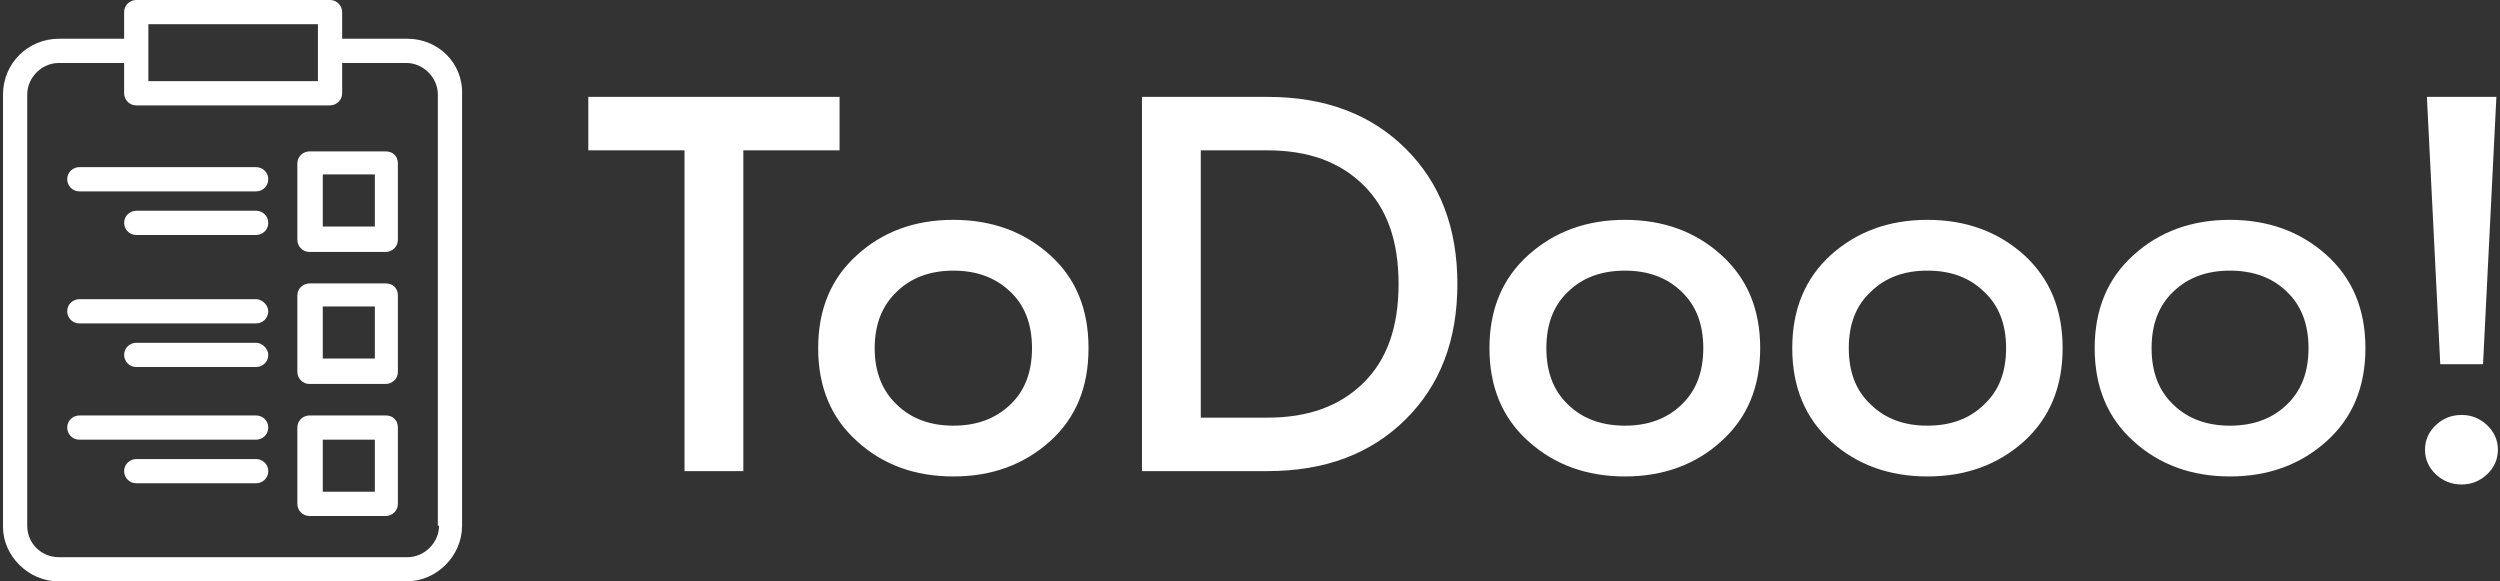 <svg data-v-423bf9ae="" xmlns="http://www.w3.org/2000/svg" viewBox="0 0 387 90" class="iconLeft"><rect x="0" y="0" width="387" height="90" fill="#333333" stroke="none"/><!----><!----><!----><g data-v-423bf9ae="" id="89824b2d-bcba-44b7-b50b-77a5b619692f" fill="white" transform="matrix(5.911,0,0,5.911,90.241,-1.552)"><path d="M0.14 4.20L2.66 4.20L2.66 12.60L4.20 12.60L4.20 4.20L6.72 4.20L6.72 2.80L0.14 2.80ZM6.16 9.38C6.16 10.40 6.50 11.21 7.18 11.82C7.85 12.43 8.69 12.74 9.70 12.74C10.71 12.74 11.55 12.43 12.23 11.82C12.91 11.21 13.24 10.40 13.24 9.38C13.24 8.36 12.91 7.55 12.23 6.94C11.55 6.33 10.71 6.02 9.70 6.02C8.69 6.02 7.85 6.33 7.18 6.94C6.50 7.55 6.16 8.36 6.16 9.38ZM7.64 9.38C7.64 8.75 7.84 8.26 8.22 7.90C8.60 7.53 9.10 7.35 9.70 7.35C10.31 7.35 10.80 7.53 11.19 7.90C11.57 8.26 11.76 8.75 11.76 9.38C11.76 10.01 11.57 10.50 11.19 10.86C10.80 11.23 10.31 11.41 9.70 11.41C9.10 11.41 8.60 11.23 8.22 10.86C7.84 10.50 7.64 10.01 7.64 9.38ZM14.64 2.80L14.64 12.60L17.93 12.60C19.43 12.60 20.63 12.15 21.54 11.25C22.45 10.35 22.90 9.17 22.90 7.70C22.90 6.23 22.45 5.05 21.54 4.15C20.63 3.25 19.43 2.80 17.93 2.80ZM16.18 4.20L17.93 4.20C18.99 4.20 19.82 4.50 20.44 5.11C21.06 5.72 21.36 6.58 21.36 7.70C21.36 8.82 21.06 9.68 20.44 10.29C19.82 10.90 18.99 11.20 17.93 11.20L16.18 11.20ZM23.74 9.38C23.74 10.40 24.08 11.21 24.76 11.82C25.44 12.43 26.28 12.74 27.29 12.74C28.29 12.74 29.14 12.43 29.81 11.82C30.49 11.21 30.83 10.40 30.83 9.38C30.83 8.36 30.49 7.55 29.81 6.94C29.14 6.33 28.29 6.02 27.29 6.02C26.28 6.02 25.44 6.33 24.76 6.94C24.08 7.55 23.74 8.36 23.74 9.38ZM25.23 9.38C25.23 8.75 25.42 8.26 25.80 7.90C26.18 7.53 26.68 7.35 27.29 7.35C27.89 7.35 28.39 7.53 28.77 7.90C29.15 8.26 29.34 8.75 29.34 9.38C29.34 10.01 29.15 10.50 28.77 10.86C28.39 11.23 27.89 11.41 27.29 11.41C26.68 11.41 26.18 11.23 25.80 10.86C25.42 10.50 25.23 10.01 25.23 9.38ZM31.67 9.38C31.67 10.40 32.01 11.21 32.68 11.82C33.36 12.43 34.20 12.74 35.21 12.74C36.22 12.74 37.06 12.43 37.74 11.82C38.41 11.21 38.75 10.40 38.75 9.38C38.75 8.36 38.41 7.55 37.74 6.94C37.06 6.33 36.22 6.02 35.21 6.02C34.20 6.02 33.36 6.33 32.68 6.94C32.01 7.55 31.67 8.36 31.67 9.38ZM33.15 9.38C33.15 8.75 33.34 8.26 33.73 7.90C34.11 7.53 34.60 7.35 35.21 7.35C35.82 7.35 36.31 7.53 36.69 7.90C37.08 8.26 37.27 8.75 37.27 9.38C37.27 10.01 37.08 10.50 36.69 10.86C36.31 11.23 35.82 11.41 35.21 11.41C34.60 11.41 34.11 11.23 33.73 10.86C33.34 10.50 33.15 10.01 33.15 9.38ZM39.59 9.38C39.59 10.40 39.93 11.21 40.61 11.82C41.28 12.43 42.13 12.74 43.13 12.74C44.14 12.74 44.98 12.43 45.66 11.82C46.34 11.21 46.68 10.40 46.68 9.38C46.68 8.36 46.34 7.55 45.66 6.94C44.98 6.33 44.14 6.02 43.13 6.02C42.13 6.02 41.28 6.33 40.61 6.94C39.93 7.55 39.59 8.36 39.59 9.38ZM41.08 9.38C41.08 8.75 41.27 8.26 41.65 7.90C42.03 7.53 42.53 7.35 43.13 7.35C43.74 7.35 44.24 7.53 44.62 7.90C45.00 8.26 45.19 8.75 45.19 9.38C45.19 10.01 45.00 10.50 44.62 10.86C44.24 11.23 43.74 11.41 43.13 11.41C42.53 11.41 42.03 11.23 41.65 10.86C41.27 10.50 41.08 10.01 41.08 9.38ZM48.24 12.04C48.24 12.29 48.34 12.51 48.52 12.68C48.71 12.86 48.93 12.95 49.20 12.95C49.46 12.95 49.68 12.86 49.87 12.68C50.05 12.51 50.15 12.29 50.15 12.04C50.15 11.79 50.05 11.57 49.87 11.40C49.68 11.22 49.46 11.13 49.20 11.13C48.93 11.13 48.71 11.22 48.52 11.40C48.34 11.57 48.24 11.79 48.24 12.04ZM48.29 2.80L48.64 9.80L49.76 9.80L50.11 2.80Z"></path></g><!----><g data-v-423bf9ae="" id="f970c2b0-413a-4990-beeb-efe14220bbd8" transform="matrix(1.875,0,0,1.875,-8.909,0)" stroke="none" fill="white"><path d="M38.4 3.2H33V1c0-.5-.4-1-1-1H16c-.5 0-1 .4-1 1v2.2H9.6C7.1 3.2 5 5.2 5 7.8v35.7C5 45.9 7.1 48 9.6 48h28.7c2.5 0 4.6-2.1 4.6-4.6V7.8c.1-2.6-2-4.6-4.5-4.6zM31 2v4.7H17V2h14zm10 41.4c0 1.4-1.2 2.6-2.6 2.6H9.6C8.2 46 7 44.9 7 43.4V7.8c0-1.4 1.2-2.6 2.6-2.6H15v2.5c0 .5.4 1 1 1h16c.5 0 1-.4 1-1V5.2h5.3c1.4 0 2.6 1.2 2.6 2.6v35.6z"></path><path d="M36.6 23.4h-6.3c-.5 0-1 .4-1 1v6.3c0 .5.4 1 1 1h6.3c.5 0 1-.4 1-1v-6.3c0-.6-.4-1-1-1zm-.9 6.2h-4.3v-4.3h4.3v4.3zM36.6 34.3h-6.3c-.5 0-1 .4-1 1v6.3c0 .5.4 1 1 1h6.3c.5 0 1-.4 1-1v-6.3c0-.6-.4-1-1-1zm-.9 6.3h-4.3v-4.3h4.3v4.3zM25.9 24.7H11.3c-.5 0-1 .4-1 1 0 .5.4 1 1 1h14.6c.5 0 1-.4 1-1 0-.5-.5-1-1-1zM25.9 28.3H16c-.5 0-1 .4-1 1 0 .5.4 1 1 1h9.9c.5 0 1-.4 1-1 0-.5-.5-1-1-1zM25.9 34.3H11.3c-.5 0-1 .4-1 1 0 .5.4 1 1 1h14.6c.5 0 1-.4 1-1s-.5-1-1-1zM25.9 37.9H16c-.5 0-1 .4-1 1 0 .5.4 1 1 1h9.9c.5 0 1-.4 1-1s-.5-1-1-1zM25.9 13.8H11.3c-.5 0-1 .4-1 1 0 .5.4 1 1 1h14.6c.5 0 1-.4 1-1s-.5-1-1-1zM25.9 17.4H16c-.5 0-1 .4-1 1 0 .5.4 1 1 1h9.9c.5 0 1-.4 1-1s-.5-1-1-1zM36.6 12.5h-6.3c-.5 0-1 .4-1 1v6.3c0 .5.4 1 1 1h6.3c.5 0 1-.4 1-1v-6.3c0-.6-.4-1-1-1zm-.9 6.2h-4.3v-4.3h4.3v4.3z"></path></g><!----></svg>